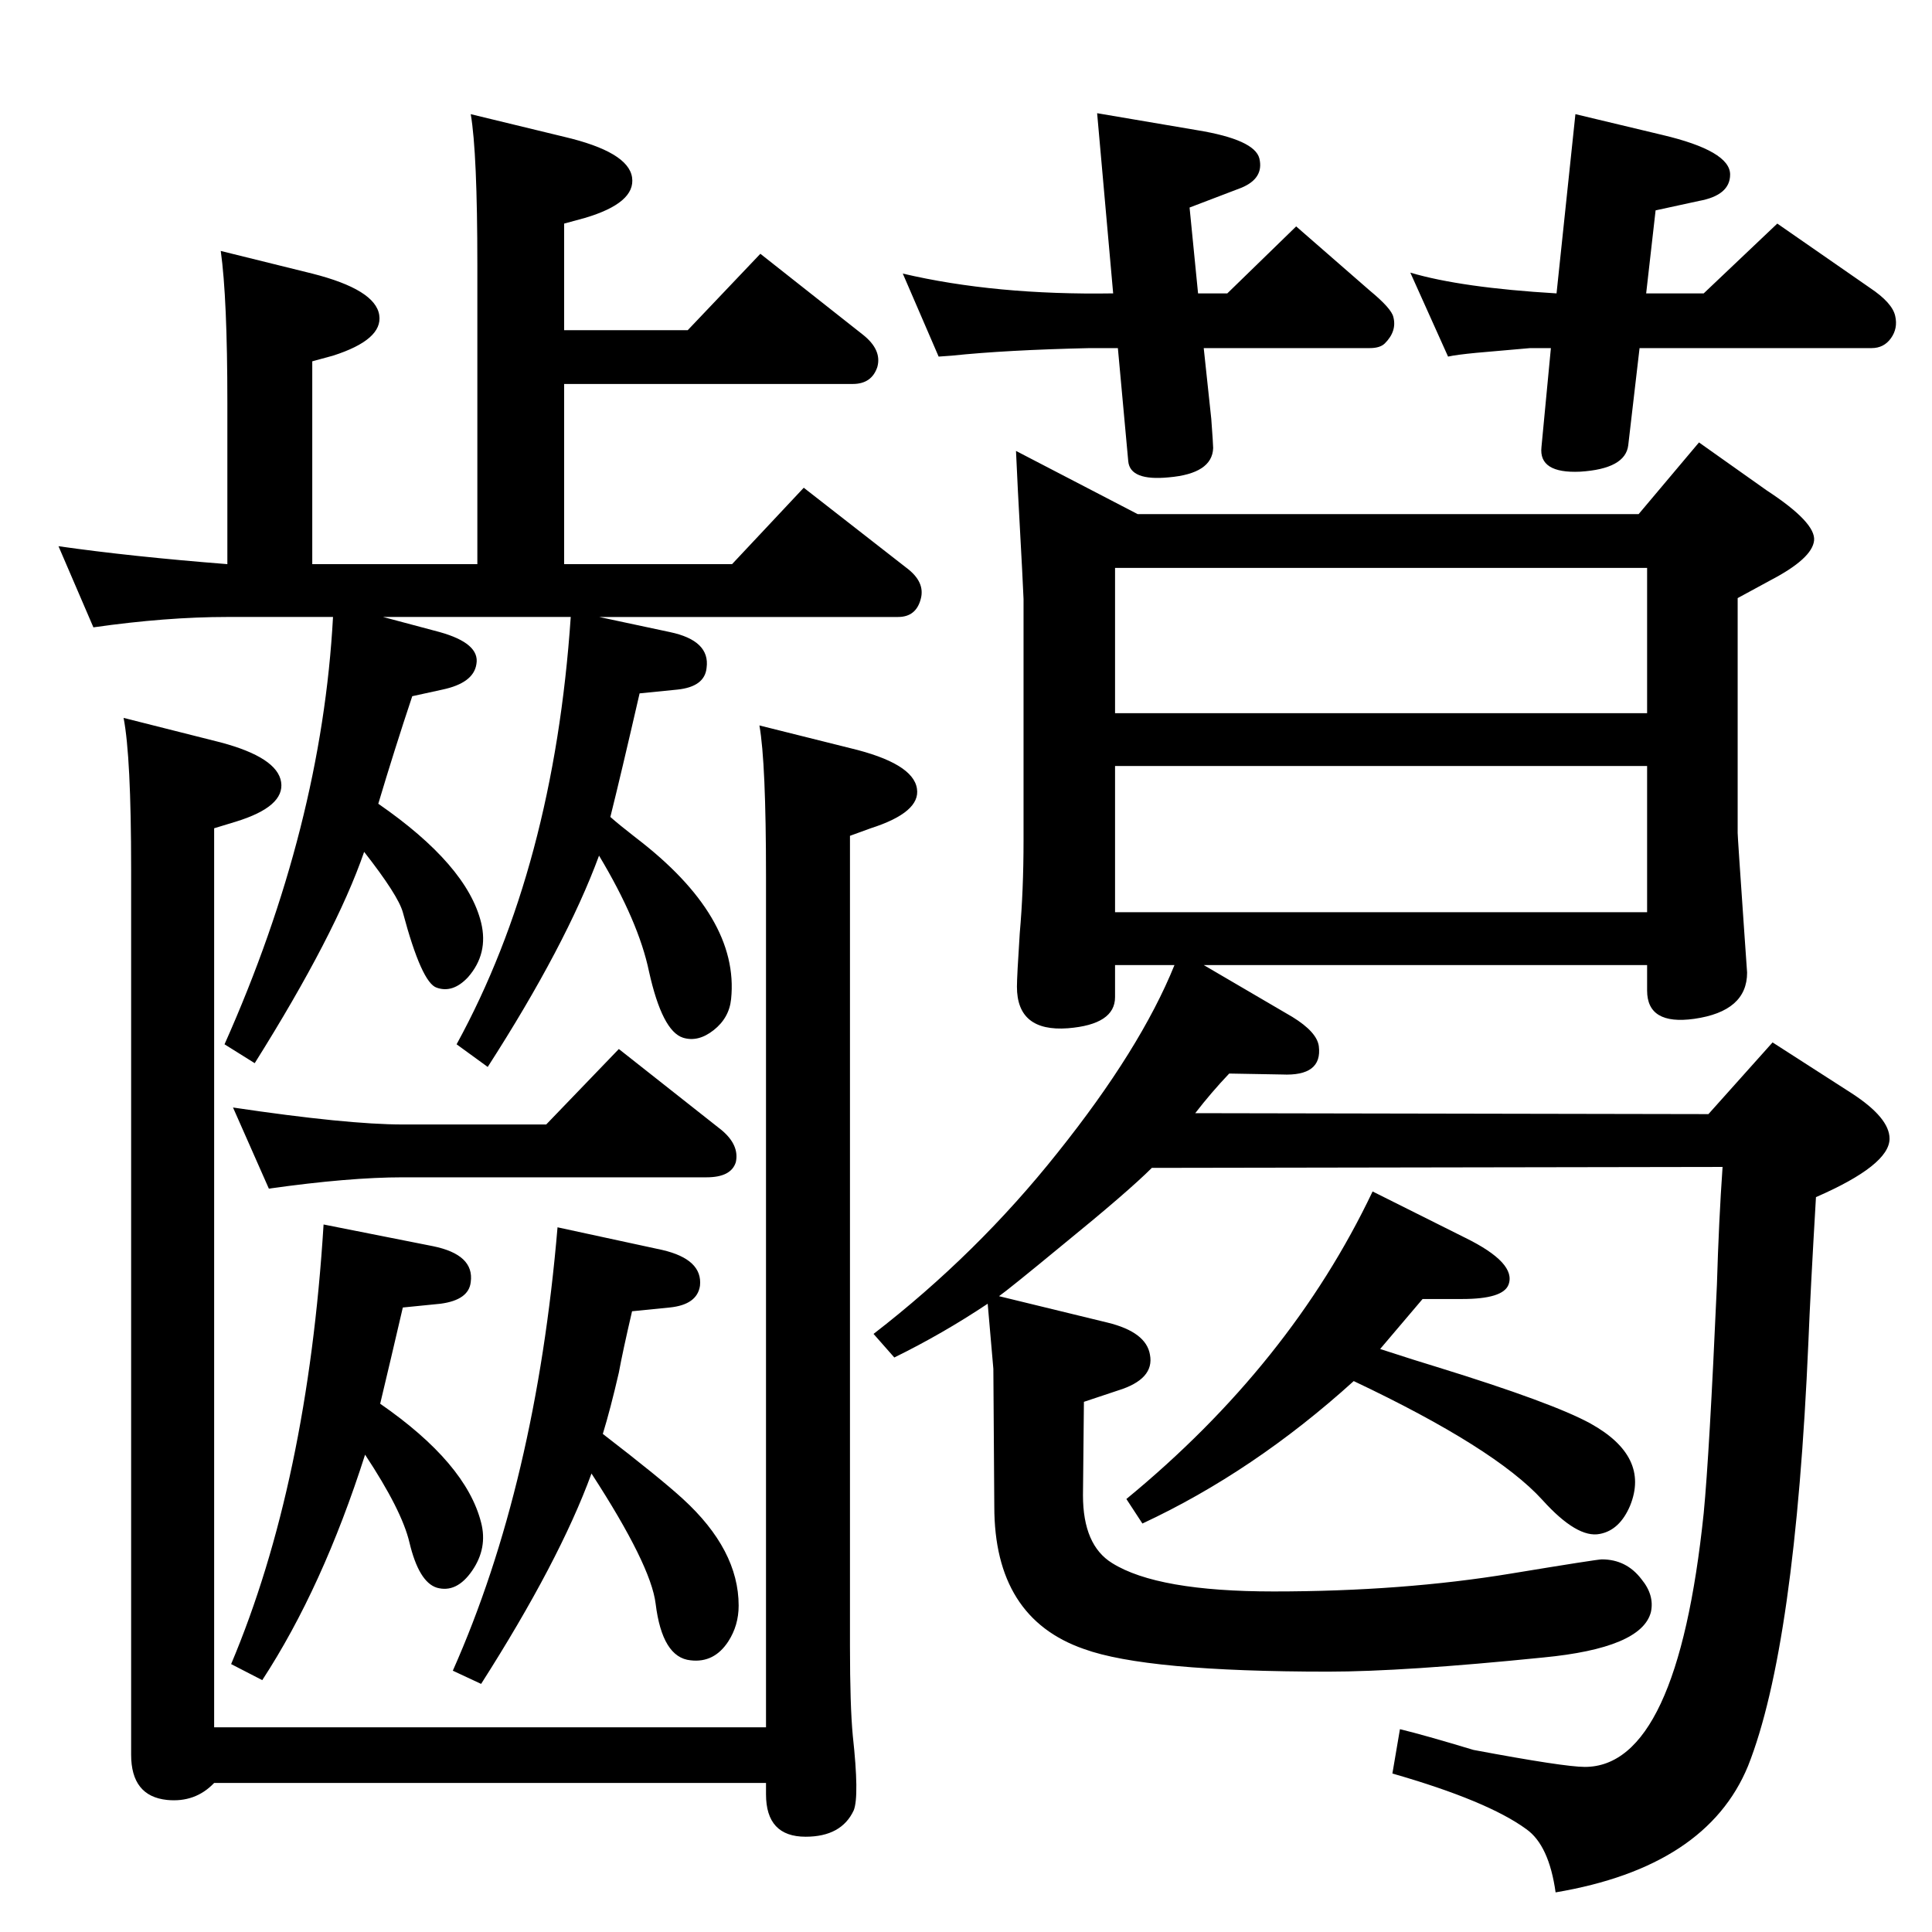 <?xml version="1.0" standalone="no"?>
<!DOCTYPE svg PUBLIC "-//W3C//DTD SVG 1.1//EN" "http://www.w3.org/Graphics/SVG/1.1/DTD/svg11.dtd" >
<svg xmlns="http://www.w3.org/2000/svg" xmlns:xlink="http://www.w3.org/1999/xlink" version="1.1" viewBox="0 0 2048 2048">
  <g transform="matrix(1 0 0 -1 0 2048)">
   <path fill="currentColor"
d="M1276 1679l8 -75q2 -27 2 -31q-1 -27 -47 -31q-41 -4 -43 17l-11 120h-30q-89 -2 -146 -8l-14 -1l-38 88q98 -23 223 -21l-17 191l106 -18q61 -10 66 -30q5 -21 -19 -31l-55 -21l9 -91h31l73 71l78 -68q23 -19 25 -28q4 -15 -9 -28q-5 -5 -16 -5h-176zM1650 1737l20 190
l92 -22q72 -17 72 -42q0 -22 -33 -28l-46 -10l-10 -88h61l78 74l98 -68q24 -16 27 -30q3 -13 -4.5 -23.5t-20.5 -10.5h-246l-12 -103q-3 -25 -51 -28q-44 -2 -41 26l10 105h-22l-57 -5q-21 -2 -30 -4l-40 89q54 -16 155 -22zM1276 1025l94 -55q26 -16 28 -31q4 -32 -39 -30
l-56 1q-19 -20 -36 -42l544 -1l68 76l84 -54q40 -26 40 -48q0 -28 -78 -62q-6 -102 -8 -153q-14 -324 -64 -450q-44 -107 -204 -134q-7 50 -31 67q-41 30 -142 59l8 47q25 -6 78 -22q96 -18 118 -18q98 0 126 269q6 62 14 242q2 68 6 125l-605 -1q-25 -25 -95 -82
q-57 -47 -67 -54l115 -28q41 -10 45 -34q5 -26 -34 -38l-36 -12l-1 -99q0 -53 31 -72q48 -30 171 -30q137 0 252 19q91 15 96 15q26 0 42 -21q14 -17 10 -35q-10 -38 -114 -48q-148 -15 -228 -15q-193 0 -259 24q-95 33 -95 151l-1 146l-6 69q-48 -32 -99 -57l-22 25
q110 85 195 192q88 110 124 199h-63v-34q0 -29 -50 -33q-54 -4 -54 44q0 11 3 57q4 45 4 98v256q0 5 -6 115l-2 42l129 -67h531l64 76l72 -51q52 -34 50 -53t-46 -42l-35 -19v-249q0 -4 7 -105l3 -43q0 -41 -56 -49q-50 -7 -50 30v27h-470zM1182 1292h564v154h-564v-154z
M1182 1081h564v155h-564v-155zM1508 671q-22 -26 -45 -53q40 -13 60 -19q123 -38 163 -60q63 -35 42 -87q-11 -26 -32 -30q-24 -5 -61 36q-50 55 -200 126q-106 -96 -224 -151l-17 26q174 143 261 326l98 -49q55 -27 46 -50q-6 -15 -49 -15h-42zM635 1394l75 -16
q43 -9 39 -38q-2 -20 -31 -23l-40 -4q-20 -87 -31 -131q9 -8 27 -22q110 -84 101 -171q-2 -20 -18.5 -33t-32.5 -8q-22 7 -36 70q-11 53 -53 123q-35 -95 -118 -224l-33 24q103 188 121 453h-199l60 -16q43 -12 39 -34q-3 -20 -36 -27l-32 -7q-19 -57 -36 -114
q94 -65 109 -126q8 -33 -14 -58q-16 -17 -33 -11q-16 5 -36 80q-5 18 -41 64q-30 -87 -116 -224l-32 20q103 231 115 453h-112q-65 0 -142 -11l-37 86q77 -11 179 -19v171q0 111 -7 161l97 -24q67 -17 71 -44q4 -26 -49 -43l-22 -6v-215h175v317q0 119 -7 160l99 -24
q68 -16 72 -43t-50 -43l-22 -6v-113h131l77 81l109 -86q20 -16 15 -34q-6 -18 -26 -18h-306v-191h178l76 81l109 -85q20 -15 15 -33q-5 -19 -24 -19h-317zM131 1287l103 -26q60 -16 64 -42t-48 -42l-23 -7v-953h585v902q0 121 -7 160l96 -24q67 -16 71 -43q4 -25 -49 -42
l-22 -8v-859q0 -63 3 -95q7 -64 1 -79q-13 -28 -51 -28q-42 0 -42 45v12h-585q-20 -21 -50 -18q-38 4 -38 48v939q0 119 -8 160zM285 788l-38 86q121 -18 180 -18h152l77 80l109 -86q19 -16 15 -34q-5 -16 -31 -16h-322q-57 0 -142 -12zM403 560q91 -63 107 -126
q7 -27 -9.5 -51t-37.5 -18q-19 6 -29 48q-8 34 -47 93q-45 -141 -109 -239l-33 17q81 192 98 466l116 -23q44 -9 40 -38q-2 -19 -32 -23l-40 -4q-13 -56 -24 -102zM639 528q61 -47 85 -69q59 -54 59 -113q0 -21 -11 -38q-15 -23 -40 -20q-30 3 -37 60q-5 41 -68 138
q-34 -93 -117 -223l-30 14q88 198 111 470l111 -24q43 -10 40 -38q-3 -20 -32 -23l-40 -4q-10 -43 -14 -65q-9 -39 -17 -65z" />
  </g>

</svg>
